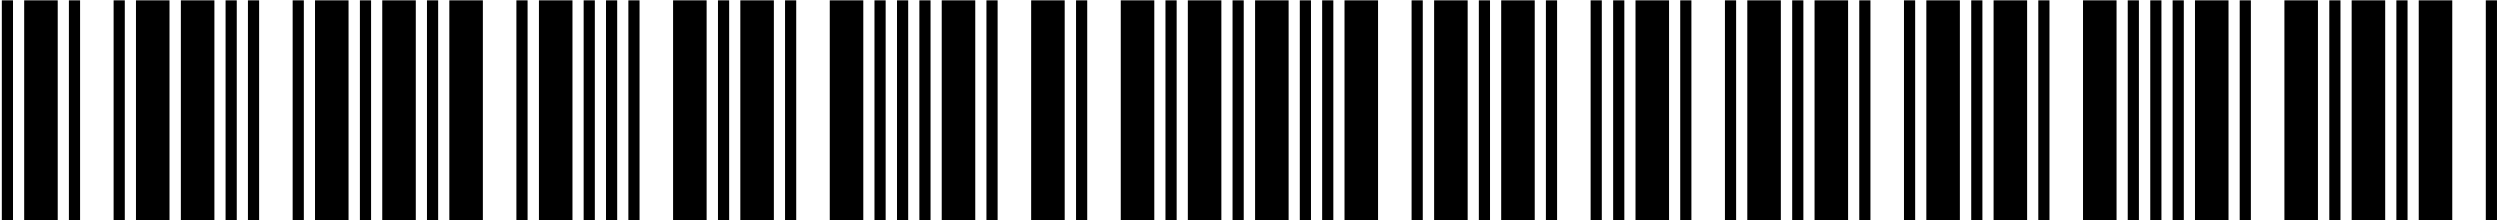 <svg width="738" height="65" viewBox="0 0 738 65" fill="none" xmlns="http://www.w3.org/2000/svg">
<path d="M0.539 65V0.1H3.839V65H0.539ZM7.139 65V0.1H17.039V65H7.139ZM20.339 65V0.1H23.639V65H20.339ZM33.539 65V0.1H36.839V65H33.539ZM40.139 65V0.1H50.039V65H40.139ZM53.391 65V0.1H63.291V65H53.391ZM66.591 65V0.1H69.891V65H66.591ZM73.191 65V0.1H76.491V65H73.191ZM86.391 65V0.1H89.691V65H86.391ZM92.991 65V0.1H102.891V65H92.991ZM106.242 65V0.1H109.542V65H106.242ZM112.842 65V0.1H122.742V65H112.842ZM126.042 65V0.1H129.342V65H126.042ZM132.642 65V0.1H142.542V65H132.642ZM152.442 65V0.1H155.742V65H152.442ZM159.094 65V0.1H168.994V65H159.094ZM172.294 65V0.1H175.594V65H172.294ZM178.894 65V0.1H182.194V65H178.894ZM185.494 65V0.1H188.794V65H185.494ZM198.694 65V0.1H208.594V65H198.694ZM211.945 65V0.1H215.245V65H211.945ZM218.545 65V0.1H228.445V65H218.545ZM231.745 65V0.1H235.045V65H231.745ZM244.945 65V0.1H254.845V65H244.945ZM258.145 65V0.1H261.445V65H258.145ZM264.797 65V0.1H268.097V65H264.797ZM271.397 65V0.1H274.697V65H271.397ZM277.997 65V0.1H287.897V65H277.997ZM291.197 65V0.1H294.497V65H291.197ZM304.397 65V0.1H314.297V65H304.397ZM317.648 65V0.1H320.948V65H317.648ZM330.848 65V0.1H340.748V65H330.848ZM344.048 65V0.1H347.348V65H344.048ZM350.648 65V0.1H360.548V65H350.648ZM363.848 65V0.1H367.148V65H363.848ZM370.5 65V0.1H380.4V65H370.5ZM383.7 65V0.1H387V65H383.7ZM390.3 65V0.1H393.6V65H390.3ZM396.9 65V0.1H406.8V65H396.9ZM416.7 65V0.1H420V65H416.7ZM423.352 65V0.1H433.252V65H423.352ZM436.552 65V0.1H439.852V65H436.552ZM443.152 65V0.1H453.052V65H443.152ZM456.352 65V0.1H459.652V65H456.352ZM469.552 65V0.1H472.852V65H469.552ZM476.203 65V0.1H479.503V65H476.203ZM482.803 65V0.1H492.703V65H482.803ZM496.003 65V0.1H499.303V65H496.003ZM509.203 65V0.1H512.503V65H509.203ZM515.803 65V0.1H525.703V65H515.803ZM529.055 65V0.1H532.355V65H529.055ZM535.655 65V0.1H545.555V65H535.655ZM548.855 65V0.1H552.155V65H548.855ZM562.055 65V0.1H565.355V65H562.055ZM568.655 65V0.1H578.555V65H568.655ZM581.906 65V0.1H585.206V65H581.906ZM588.506 65V0.1H598.406V65H588.506ZM601.706 65V0.1H605.006V65H601.706ZM614.906 65V0.1H624.806V65H614.906ZM628.106 65V0.1H631.406V65H628.106ZM634.758 65V0.1H638.058V65H634.758ZM641.358 65V0.1H644.658V65H641.358ZM647.958 65V0.1H657.858V65H647.958ZM661.158 65V0.1H664.458V65H661.158ZM674.358 65V0.1H684.258V65H674.358ZM687.609 65V0.1H690.909V65H687.609ZM694.209 65V0.1H704.109V65H694.209ZM707.409 65V0.1H710.709V65H707.409ZM714.009 65V0.1H723.909V65H714.009ZM733.809 65V0.1H737.109V65H733.809Z" fill="black"/>
</svg>
